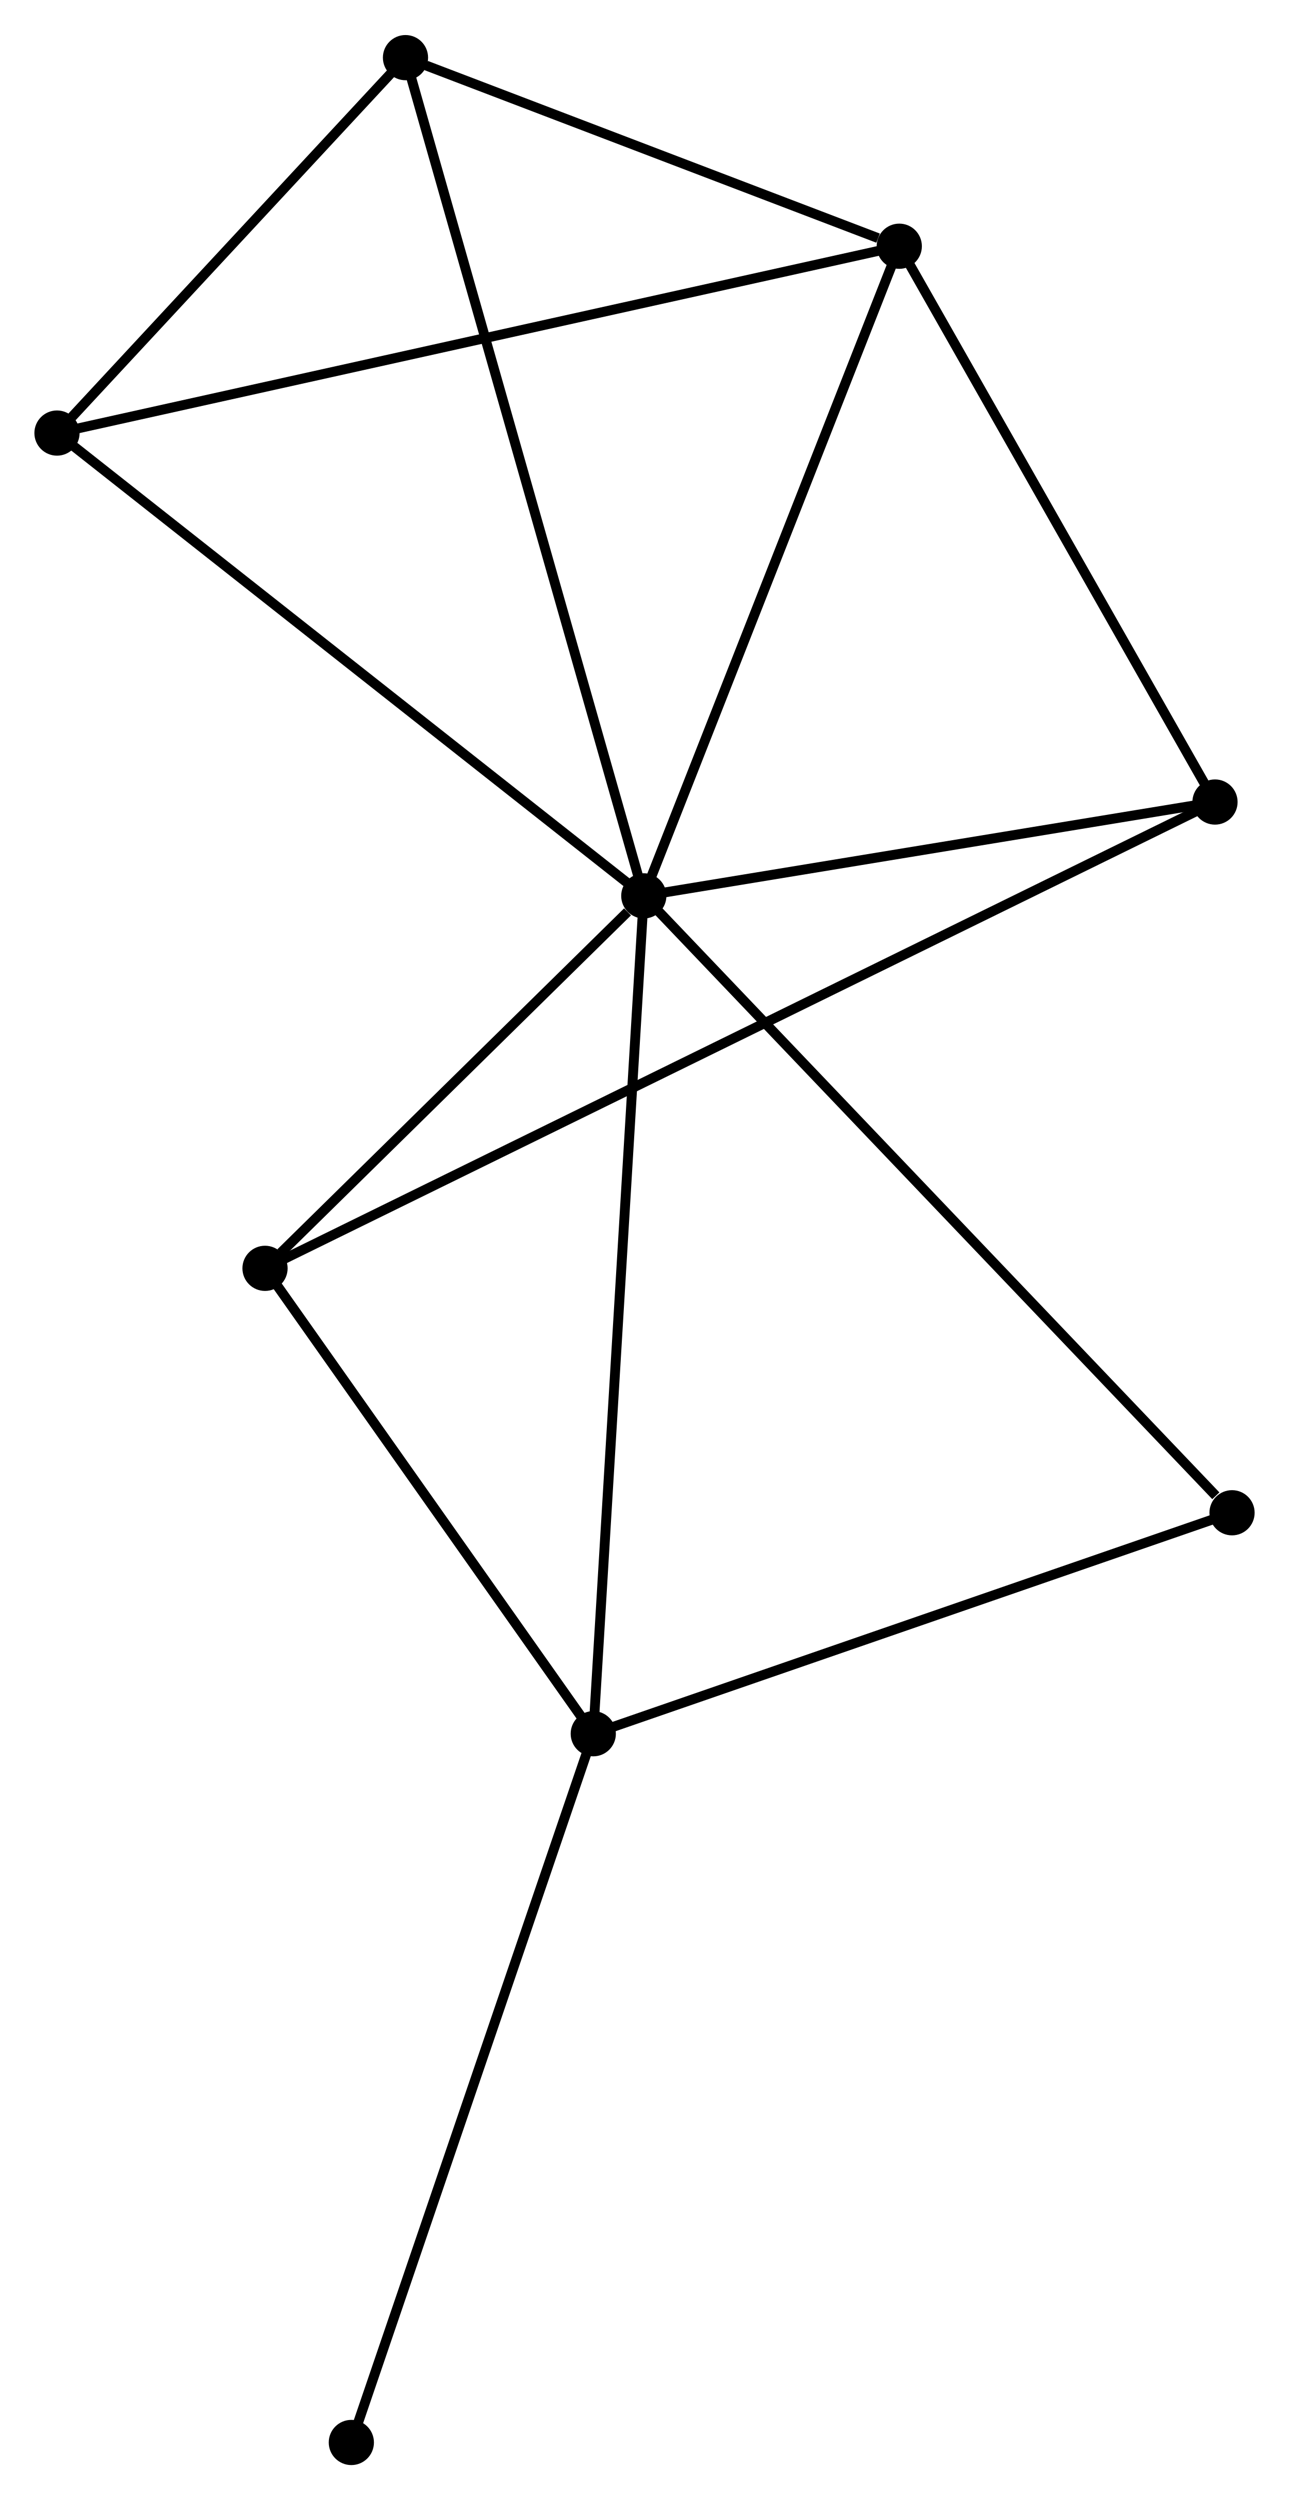 <?xml version="1.0" encoding="UTF-8" standalone="no"?>
<!DOCTYPE svg PUBLIC "-//W3C//DTD SVG 1.1//EN"
 "http://www.w3.org/Graphics/SVG/1.1/DTD/svg11.dtd">
<!-- Generated by graphviz version 2.36.0 (20140111.2315)
 -->
<!-- Title: %3 Pages: 1 -->
<svg width="131pt" height="254pt"
 viewBox="0.00 0.00 131.19 254.24" xmlns="http://www.w3.org/2000/svg" xmlns:xlink="http://www.w3.org/1999/xlink">
<g id="graph0" class="graph" transform="scale(1 1) rotate(0) translate(4 250.235)">
<title>%3</title>
<!-- 0 -->
<g id="node1" class="node"><title>0</title>
<ellipse fill="black" stroke="black" cx="61.524" cy="-159.153" rx="1.8" ry="1.8"/>
</g>
<!-- 1 -->
<g id="node2" class="node"><title>1</title>
<ellipse fill="black" stroke="black" cx="87.526" cy="-225.248" rx="1.8" ry="1.8"/>
</g>
<!-- 0&#45;&#45;1 -->
<g id="edge1" class="edge"><title>0&#45;&#45;1</title>
<path fill="none" stroke="black" d="M62.275,-161.06C66.071,-170.712 83.135,-214.086 86.822,-223.458"/>
</g>
<!-- 2 -->
<g id="node3" class="node"><title>2</title>
<ellipse fill="black" stroke="black" cx="56.381" cy="-73.908" rx="1.8" ry="1.8"/>
</g>
<!-- 0&#45;&#45;2 -->
<g id="edge2" class="edge"><title>0&#45;&#45;2</title>
<path fill="none" stroke="black" d="M61.397,-157.046C60.686,-145.252 57.203,-87.542 56.504,-75.942"/>
</g>
<!-- 3 -->
<g id="node4" class="node"><title>3</title>
<ellipse fill="black" stroke="black" cx="1.8" cy="-206.239" rx="1.8" ry="1.8"/>
</g>
<!-- 0&#45;&#45;3 -->
<g id="edge3" class="edge"><title>0&#45;&#45;3</title>
<path fill="none" stroke="black" d="M60.048,-160.317C51.857,-166.775 12.053,-198.155 3.444,-204.943"/>
</g>
<!-- 4 -->
<g id="node5" class="node"><title>4</title>
<ellipse fill="black" stroke="black" cx="119.658" cy="-168.7" rx="1.8" ry="1.8"/>
</g>
<!-- 0&#45;&#45;4 -->
<g id="edge4" class="edge"><title>0&#45;&#45;4</title>
<path fill="none" stroke="black" d="M63.459,-159.471C72.285,-160.92 108.693,-166.9 117.657,-168.372"/>
</g>
<!-- 5 -->
<g id="node6" class="node"><title>5</title>
<ellipse fill="black" stroke="black" cx="37.269" cy="-244.435" rx="1.8" ry="1.8"/>
</g>
<!-- 0&#45;&#45;5 -->
<g id="edge5" class="edge"><title>0&#45;&#45;5</title>
<path fill="none" stroke="black" d="M61.018,-160.935C57.861,-172.033 40.921,-231.594 37.773,-242.664"/>
</g>
<!-- 6 -->
<g id="node7" class="node"><title>6</title>
<ellipse fill="black" stroke="black" cx="22.973" cy="-121.258" rx="1.8" ry="1.8"/>
</g>
<!-- 0&#45;&#45;6 -->
<g id="edge6" class="edge"><title>0&#45;&#45;6</title>
<path fill="none" stroke="black" d="M59.868,-157.525C53.526,-151.292 30.836,-128.988 24.58,-122.838"/>
</g>
<!-- 7 -->
<g id="node8" class="node"><title>7</title>
<ellipse fill="black" stroke="black" cx="121.392" cy="-96.39" rx="1.8" ry="1.8"/>
</g>
<!-- 0&#45;&#45;7 -->
<g id="edge7" class="edge"><title>0&#45;&#45;7</title>
<path fill="none" stroke="black" d="M63.004,-157.602C71.215,-148.994 111.114,-107.164 119.744,-98.117"/>
</g>
<!-- 1&#45;&#45;3 -->
<g id="edge8" class="edge"><title>1&#45;&#45;3</title>
<path fill="none" stroke="black" d="M85.735,-224.851C74.579,-222.377 14.708,-209.101 3.581,-206.634"/>
</g>
<!-- 1&#45;&#45;4 -->
<g id="edge9" class="edge"><title>1&#45;&#45;4</title>
<path fill="none" stroke="black" d="M88.595,-223.366C93.473,-214.781 113.597,-179.366 118.552,-170.647"/>
</g>
<!-- 1&#45;&#45;5 -->
<g id="edge10" class="edge"><title>1&#45;&#45;5</title>
<path fill="none" stroke="black" d="M85.366,-226.072C77.1,-229.228 47.52,-240.522 39.364,-243.635"/>
</g>
<!-- 2&#45;&#45;6 -->
<g id="edge11" class="edge"><title>2&#45;&#45;6</title>
<path fill="none" stroke="black" d="M55.269,-75.484C50.197,-82.673 29.274,-112.327 24.123,-119.629"/>
</g>
<!-- 2&#45;&#45;7 -->
<g id="edge12" class="edge"><title>2&#45;&#45;7</title>
<path fill="none" stroke="black" d="M58.256,-74.557C67.75,-77.84 110.413,-92.593 119.632,-95.781"/>
</g>
<!-- 8 -->
<g id="node9" class="node"><title>8</title>
<ellipse fill="black" stroke="black" cx="31.758" cy="-1.8" rx="1.8" ry="1.8"/>
</g>
<!-- 2&#45;&#45;8 -->
<g id="edge13" class="edge"><title>2&#45;&#45;8</title>
<path fill="none" stroke="black" d="M55.772,-72.126C52.365,-62.15 35.696,-13.333 32.346,-3.52"/>
</g>
<!-- 3&#45;&#45;5 -->
<g id="edge14" class="edge"><title>3&#45;&#45;5</title>
<path fill="none" stroke="black" d="M3.324,-207.88C9.158,-214.163 30.034,-236.644 35.79,-242.843"/>
</g>
<!-- 4&#45;&#45;6 -->
<g id="edge15" class="edge"><title>4&#45;&#45;6</title>
<path fill="none" stroke="black" d="M117.98,-167.877C106.244,-162.119 36.583,-127.937 24.697,-122.105"/>
</g>
</g>
</svg>
